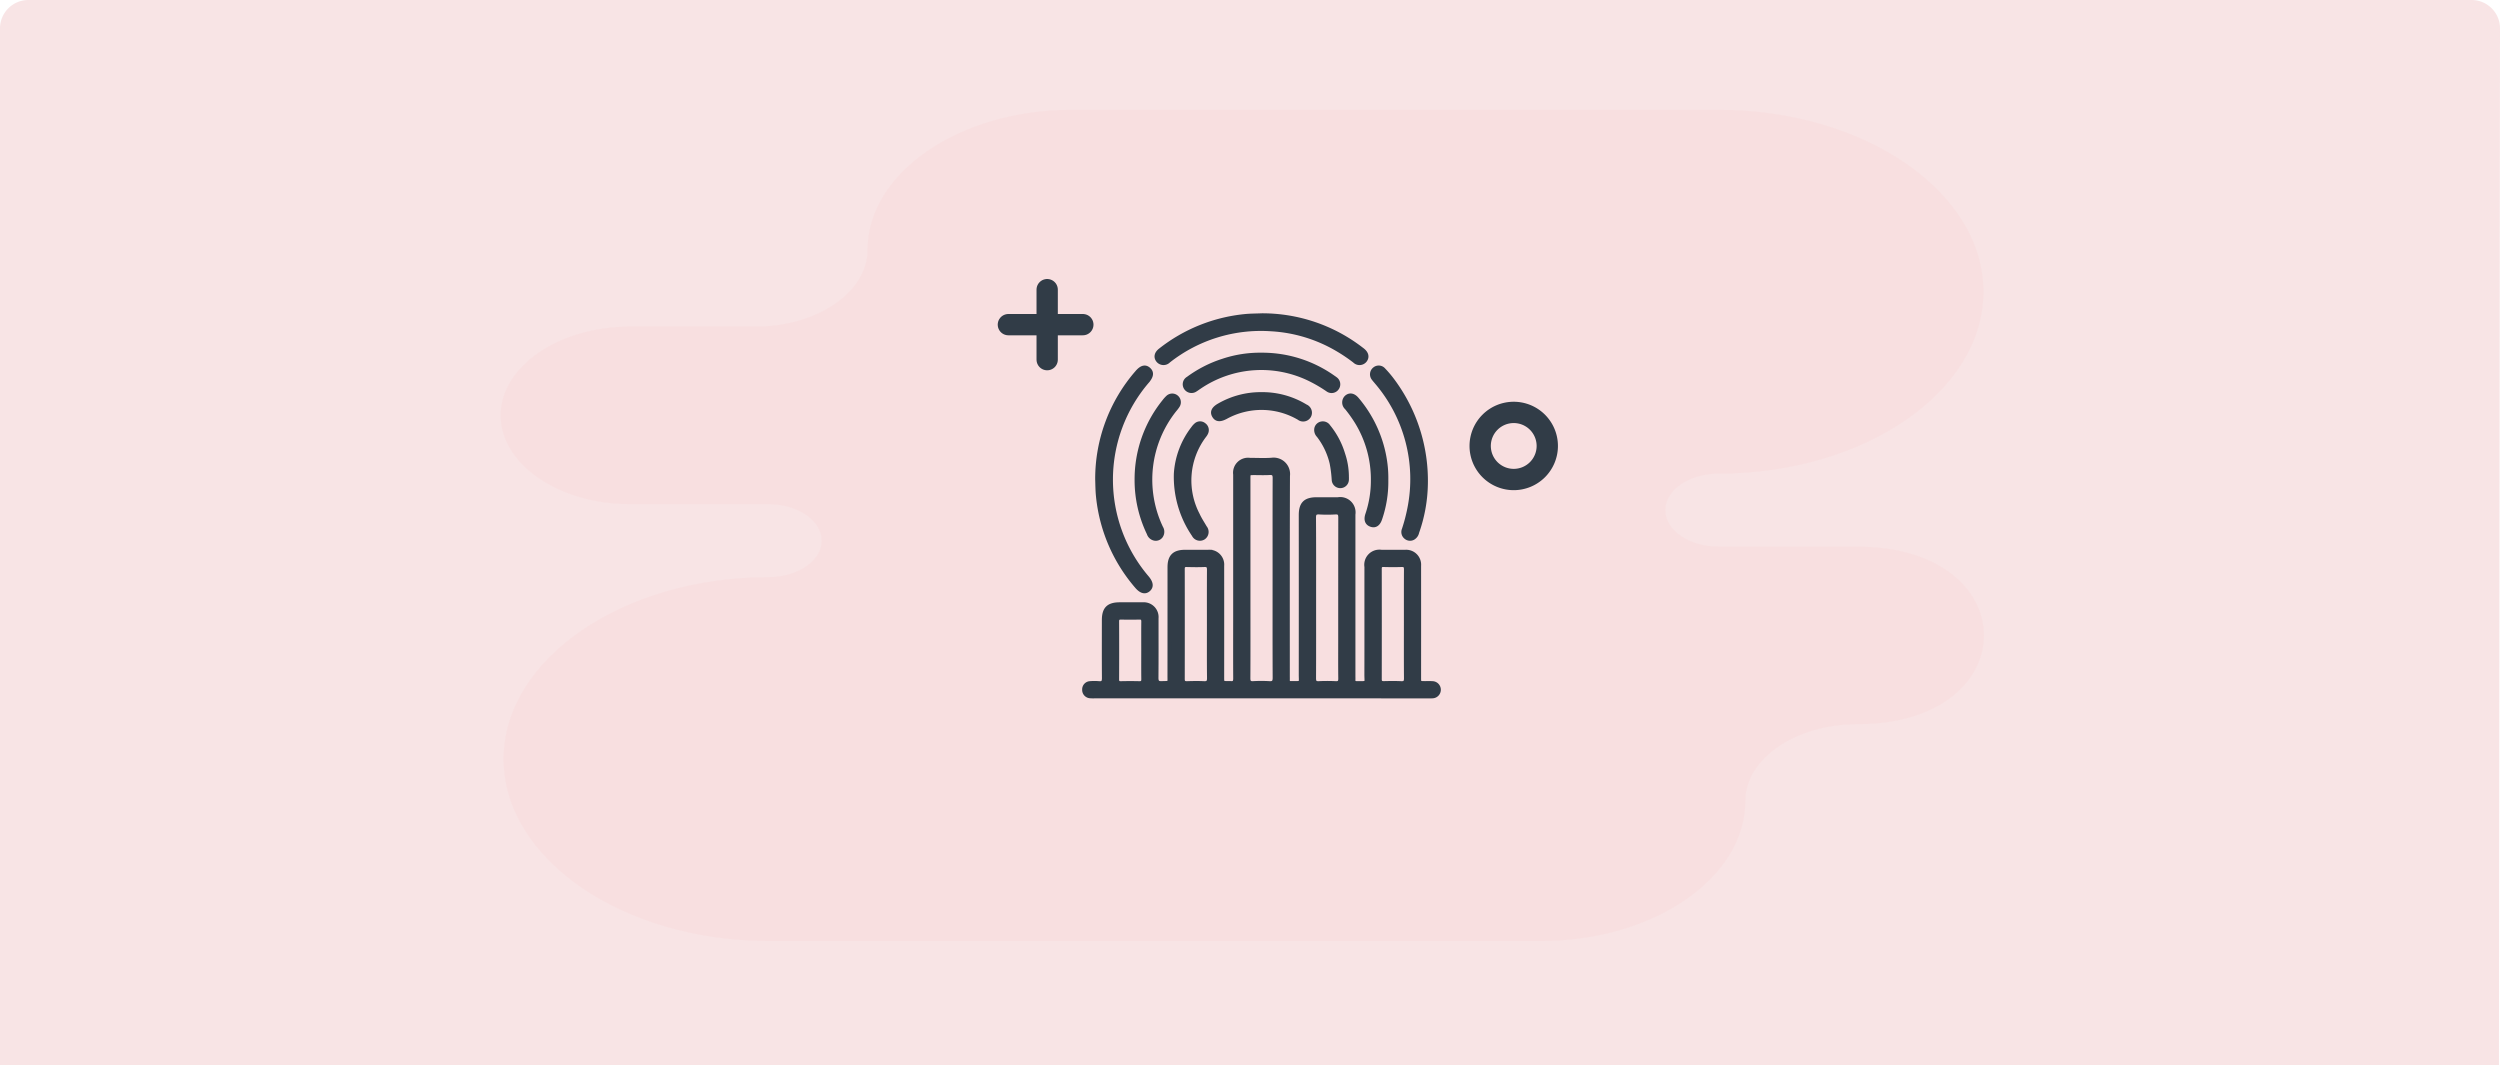 <svg xmlns="http://www.w3.org/2000/svg" width="352" height="150" viewBox="0 0 352 150"><g transform="translate(-884 -119.864)"><g transform="translate(754)"><g transform="translate(0 -10)"><path d="M4,0H348a4,4,0,0,1,4,4l-.148,146H0V4A4,4,0,0,1,4,0Z" transform="translate(130 129.864)" fill="#f8e4e5"/></g><path d="M228.442,149.374c-8.657,0-15.739,4.863-15.739,10.806h0c0,10.844-12.923,19.717-28.717,19.717H75.172c-20.518,0-37.306-11.526-37.306-25.613h0c0-14.087,16.787-25.613,37.306-25.613h0c4.118,0,7.487-2.313,7.487-5.14h0c0-2.827-3.369-5.14-7.487-5.14H55.651c-10.01,0-18.2-5.623-18.2-12.5h0c0-6.864,8.171-12.482,18.165-12.5H73.375c8.656,0,15.739-4.863,15.739-10.806h0c0-10.844,12.923-19.716,28.718-19.716h91.09c20.518,0,37.306,11.526,37.306,25.613h0c0,14.087-16.787,25.613-37.306,25.613h0c-4.118,0-7.486,2.313-7.486,5.14h0c0,2.827,3.369,5.14,7.486,5.14h19.52C252.256,124.384,252.256,149.374,228.442,149.374Z" transform="translate(163.039 72.456)" fill="#ef2222" fill-rule="evenodd" opacity="0.03"/><g transform="translate(-4920.231 -4329.637)"><g transform="translate(5202.851 4493.864)"><path d="M5227.811,4702.812h-23.457a5.174,5.174,0,0,1-.691-.018.926.926,0,0,1-.812-.964.905.905,0,0,1,.839-.936,7.113,7.113,0,0,1,1.27,0c.556.056.677-.182.672-.7-.021-2.715-.01-5.43-.009-8.146,0-1.618.65-2.26,2.282-2.261,1.078,0,2.157-.007,3.236,0a1.838,1.838,0,0,1,1.962,2c0,2.792.013,5.584-.011,8.377,0,.544.137.748.708.725,1.2-.05,1.061.123,1.062-1.042q.008-7.626.006-15.252c0-1.539.673-2.2,2.224-2.2h3.236a1.846,1.846,0,0,1,2.016,2q.007,7.828,0,15.657c0,.829,0,.829.806.828a2.64,2.64,0,0,1,.346,0c.487.064.623-.155.621-.625-.016-2.927-.006-5.854-.005-8.782q0-9.966,0-19.932a1.862,1.862,0,0,1,2.1-2.092c1.02,0,2.046.059,3.061-.015a2.069,2.069,0,0,1,2.336,2.309c-.037,9.4-.021,18.795-.023,28.193,0,.173.008.346,0,.52-.011.284.1.441.4.424.039,0,.078,0,.116,0,1.477-.012,1.245.15,1.246-1.2q.01-11.209,0-22.416c0-1.625.646-2.267,2.276-2.269l3,0a1.909,1.909,0,0,1,2.2,2.176q0,11.381,0,22.763c0,.173.009.347,0,.52-.019.331.145.438.455.434,1.6-.019,1.3.167,1.308-1.251.013-5.026,0-10.053.006-15.079a1.883,1.883,0,0,1,2.148-2.163c1.118,0,2.234-.006,3.351,0a1.853,1.853,0,0,1,1.979,1.993q.005,7.858,0,15.715c0,.779,0,.779.8.781.366,0,.733-.017,1.1.012a.958.958,0,0,1-.018,1.911c-.19.017-.384.007-.577.007Zm1.85-16.657c0-4.7-.008-9.4.01-14.1,0-.527-.141-.72-.683-.689-.729.043-1.463.01-2.195.011-.748,0-.75,0-.75.772v17.566c0,3.505.011,7.011-.009,10.517,0,.5.138.685.652.659a18.73,18.73,0,0,1,2.252,0c.606.042.737-.186.734-.757C5229.651,4695.477,5229.661,4690.816,5229.661,4686.155Zm5.628,2.69h0c0,3.794.008,7.588-.01,11.382,0,.5.127.69.648.665.787-.039,1.58-.036,2.368,0,.5.022.621-.171.615-.636-.022-1.733-.01-3.467-.01-5.2q0-8.725.011-17.448c0-.522-.13-.722-.679-.689a18.432,18.432,0,0,1-2.252,0c-.571-.035-.71.176-.707.722C5235.3,4681.373,5235.289,4685.109,5235.289,4688.845Zm-14.875,3.8c0-2.562-.009-5.122.008-7.683,0-.46-.114-.662-.614-.642-.827.034-1.656.022-2.484,0-.406-.011-.533.143-.532.54q.013,7.741,0,15.481c0,.444.168.563.581.552.789-.023,1.58-.037,2.367,0,.534.028.693-.149.688-.683C5220.4,4697.686,5220.415,4695.164,5220.415,4692.641Zm27.736.019c0-2.581-.008-5.161.009-7.741,0-.441-.116-.624-.587-.605-.846.032-1.694.021-2.541,0-.38-.008-.5.14-.5.51q.015,7.77,0,15.54c0,.421.176.524.556.517.809-.017,1.619-.032,2.426.009.523.026.651-.169.646-.665C5248.139,4697.7,5248.15,4695.182,5248.15,4692.66Zm-36.981,3.7h0c0-1.367-.01-2.734.006-4.1,0-.4-.124-.554-.532-.543-.847.021-1.695.02-2.542,0-.384-.008-.553.1-.551.521q.021,4.072,0,8.145c0,.371.124.517.5.509.866-.018,1.733-.021,2.6,0,.414.01.53-.157.526-.547C5211.16,4699.013,5211.169,4697.685,5211.169,4696.356Z" transform="translate(-5202.851 -4649.097)" fill="#313c47" stroke="#313c47" stroke-width="0.5"/><path d="M5218.7,4573.172a22.858,22.858,0,0,1,5.619-15.088c.647-.762,1.208-.878,1.708-.415.481.446.408.992-.211,1.72a21.217,21.217,0,0,0-.031,27.6c.606.724.675,1.289.205,1.719-.485.444-1.08.308-1.709-.43a22.937,22.937,0,0,1-5.461-12.629C5218.731,4574.827,5218.727,4574,5218.7,4573.172Z" transform="translate(-5216.867 -4550.039)" fill="#313c47" stroke="#313c47" stroke-width="0.5"/><path d="M5305.713,4493.864a22.9,22.9,0,0,1,14.014,4.75c.077.058.155.115.229.176.549.456.666.986.32,1.458a1.012,1.012,0,0,1-1.529.107,22.9,22.9,0,0,0-2.442-1.645,20.592,20.592,0,0,0-9.305-2.815,20.976,20.976,0,0,0-14.4,4.447,1.025,1.025,0,0,1-1.535-.074c-.373-.482-.255-1.033.337-1.492a22.922,22.922,0,0,1,11.886-4.8C5304.1,4493.893,5304.9,4493.9,5305.713,4493.864Z" transform="translate(-5280.662 -4493.864)" fill="#313c47" stroke="#313c47" stroke-width="0.5"/><path d="M5560.514,4573.978a21.47,21.47,0,0,1-1.228,6.7,1.219,1.219,0,0,1-.589.816.935.935,0,0,1-1.032-.1.97.97,0,0,1-.311-1.146,23.831,23.831,0,0,0,.776-2.954,20.948,20.948,0,0,0-4.665-17.793c-.122-.149-.254-.29-.365-.447a.98.98,0,0,1,.127-1.394.945.945,0,0,1,1.348.117,15.025,15.025,0,0,1,1.125,1.314A23.642,23.642,0,0,1,5560.514,4573.978Z" transform="translate(-5512.341 -4550.077)" fill="#313c47" stroke="#313c47" stroke-width="0.5"/><path d="M5335.935,4541.729a17.346,17.346,0,0,1,10.125,3.2c.095.067.192.129.281.2a.969.969,0,0,1,.229,1.381.957.957,0,0,1-1.338.221,19.612,19.612,0,0,0-2.281-1.36,15.456,15.456,0,0,0-15.769.988c-.179.113-.345.248-.526.355a.992.992,0,0,1-1.388-.216.964.964,0,0,1,.3-1.41,17.033,17.033,0,0,1,4.972-2.531A16.486,16.486,0,0,1,5335.935,4541.729Z" transform="translate(-5310.922 -4536.183)" fill="#313c47" stroke="#313c47" stroke-width="0.5"/><path d="M5266.579,4603.321a17.471,17.471,0,0,1,3.888-11.049,4.532,4.532,0,0,1,.5-.559.949.949,0,0,1,1.265-.056.97.97,0,0,1,.227,1.251,5.029,5.029,0,0,1-.45.6,15.714,15.714,0,0,0-1.91,16.568,1.11,1.11,0,0,1-.021,1.2.931.931,0,0,1-.967.376,1.1,1.1,0,0,1-.812-.745A17.287,17.287,0,0,1,5266.579,4603.321Z" transform="translate(-5259.199 -4580.144)" fill="#313c47" stroke="#313c47" stroke-width="0.5"/><path d="M5525.038,4603.326a16.022,16.022,0,0,1-.866,5.442c-.253.775-.712,1.08-1.3.889-.616-.2-.834-.728-.569-1.518a14.829,14.829,0,0,0,.778-4.764,15.412,15.412,0,0,0-2.279-8.234,19.068,19.068,0,0,0-1.407-1.972,1.051,1.051,0,0,1-.033-1.542c.464-.409,1.034-.327,1.547.282a17.429,17.429,0,0,1,4.015,9.172A16.121,16.121,0,0,1,5525.038,4603.326Z" transform="translate(-5482.432 -4580.084)" fill="#313c47" stroke="#313c47" stroke-width="0.5"/><path d="M5314.355,4632.315a11.7,11.7,0,0,1,2.422-6.369,2.481,2.481,0,0,1,.38-.433.9.9,0,0,1,1.215-.057.945.945,0,0,1,.309,1.188,1.826,1.826,0,0,1-.244.39,10.384,10.384,0,0,0-.941,11.08c.286.628.675,1.21,1.021,1.81a1.014,1.014,0,0,1-.207,1.478,1,1,0,0,1-1.435-.4A14.5,14.5,0,0,1,5314.355,4632.315Z" transform="translate(-5301.444 -4610.034)" fill="#313c47" stroke="#313c47" stroke-width="0.5"/><path d="M5366.344,4589.719a11.736,11.736,0,0,1,6.268,1.712,1.009,1.009,0,0,1,.565,1.294.992.992,0,0,1-1.536.42,10.4,10.4,0,0,0-10.2-.164c-.86.475-1.412.438-1.756-.142s-.1-1.1.767-1.576A11.767,11.767,0,0,1,5366.344,4589.719Z" transform="translate(-5341.39 -4578.619)" fill="#313c47" stroke="#313c47" stroke-width="0.5"/><path d="M5489.271,4632.606c0,.193.013.387,0,.578a.96.96,0,0,1-1.917.019,18.075,18.075,0,0,0-.291-2.346,10.184,10.184,0,0,0-1.842-3.883,1.157,1.157,0,0,1-.311-1.061.948.948,0,0,1,.765-.7.984.984,0,0,1,1,.43,11.311,11.311,0,0,1,2.068,3.905A10.023,10.023,0,0,1,5489.271,4632.606Z" transform="translate(-5452.217 -4609.982)" fill="#313c47" stroke="#313c47" stroke-width="0.5"/></g></g></g><g transform="translate(757 3)"><g transform="translate(268.98 157.647)"><line x2="10.484" transform="translate(0 4.928)" stroke-width="3" stroke="#313c47" stroke-linecap="round" stroke-linejoin="round" fill="none"/><line y2="9.855" transform="translate(5.462)" stroke-width="3" stroke="#313c47" stroke-linecap="round" stroke-linejoin="round" fill="none"/></g><path d="M170.359,244.083a4.724,4.724,0,1,1-4.724-4.724A4.723,4.723,0,0,1,170.359,244.083Z" transform="translate(174.498 -64.428)" fill="none" stroke="#313c47" stroke-linecap="round" stroke-linejoin="round" stroke-width="3"/></g></g></svg>